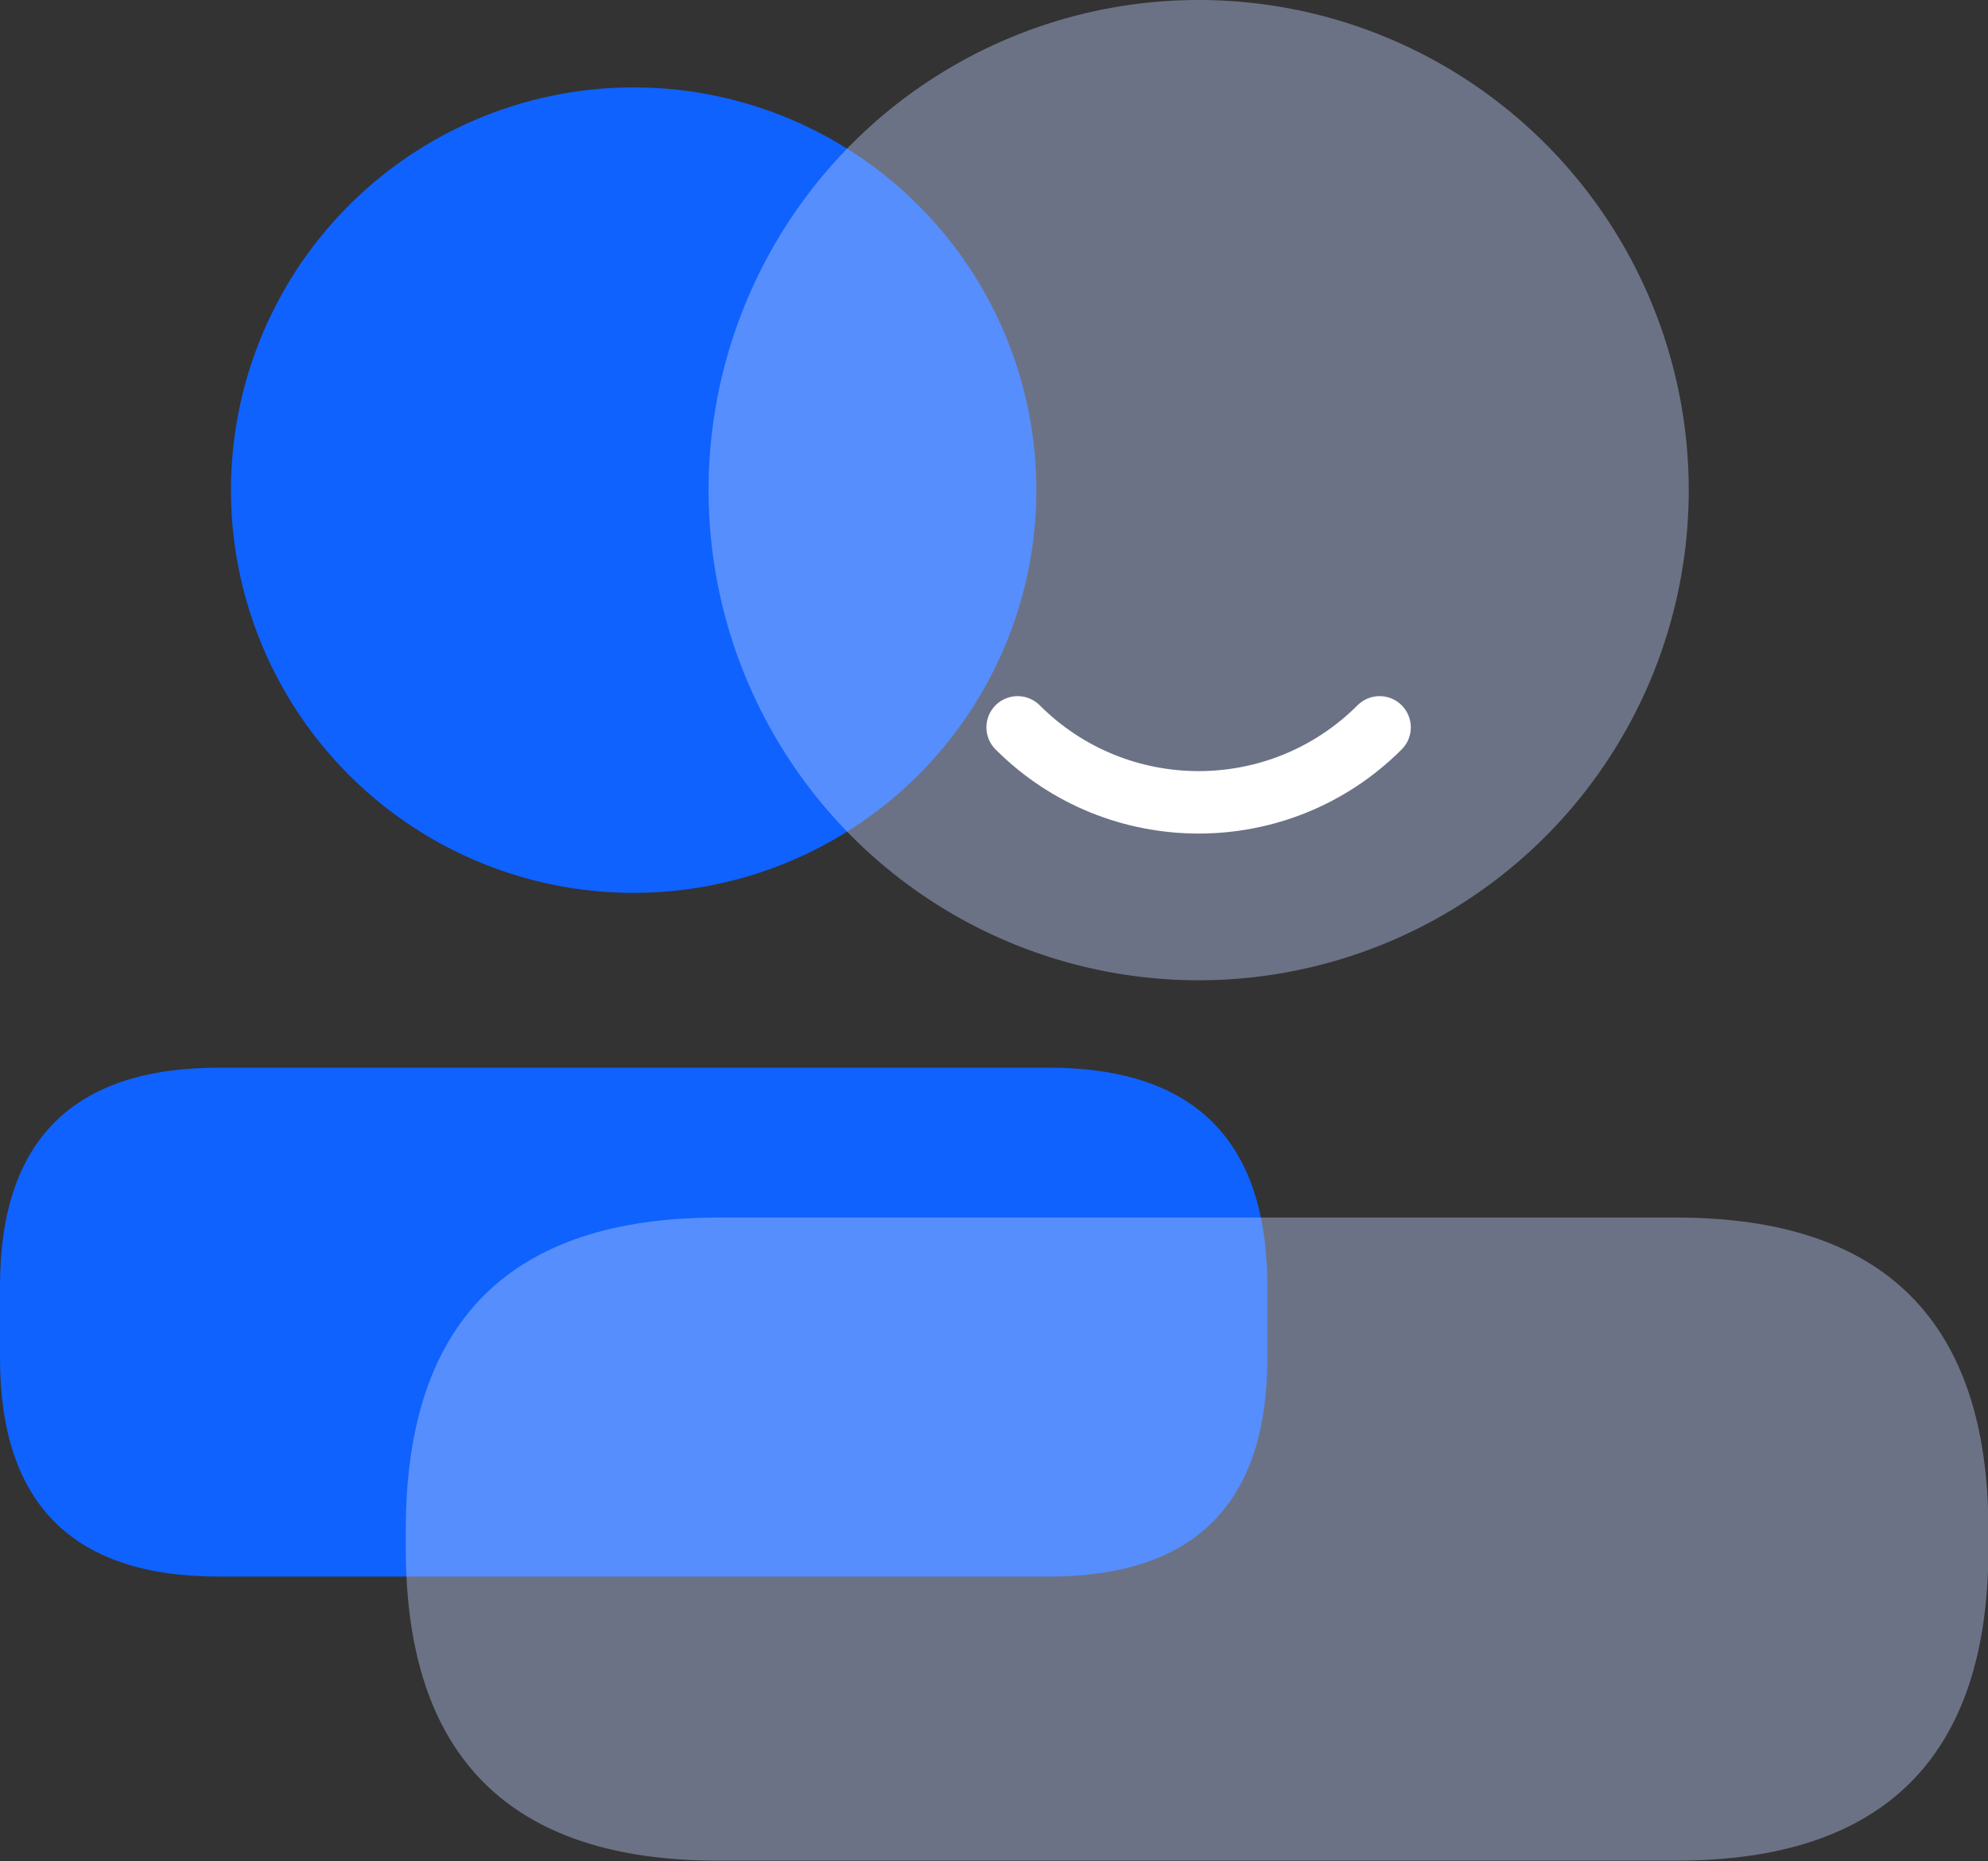 <?xml version="1.0" standalone="no"?><!DOCTYPE svg PUBLIC "-//W3C//DTD SVG 1.1//EN" "http://www.w3.org/Graphics/SVG/1.1/DTD/svg11.dtd"><svg t="1711972600580" class="icon" viewBox="0 0 1094 1024" version="1.1" xmlns="http://www.w3.org/2000/svg" p-id="1193" xmlns:xlink="http://www.w3.org/1999/xlink" width="213.672" height="200"><rect x="0" y="0" width="1094" height="1024" fill="#333333" stroke="none"/><path d="M0 587.48m120.244 0l456.929 0q120.244 0 120.244 120.244l0 39.509q0 120.244-120.244 120.244l-456.929 0q-120.244 0-120.244-120.244l0-39.509q0-120.244 120.244-120.244Z" fill="#0F62FE" p-id="1194"></path><path d="M348.709 269.691m-221.593 0a221.593 221.593 0 1 0 443.187 0 221.593 221.593 0 1 0-443.187 0Z" fill="#0F62FE" p-id="1195"></path><path d="M223.311 669.933m171.778 0l527.358 0q171.778 0 171.778 171.778l0 10.307q0 171.778-171.778 171.778l-527.358 0q-171.778 0-171.778-171.778l0-10.307q0-171.778 171.778-171.778Z" fill="#C1D0FF" fill-opacity=".4" p-id="1196"></path><path d="M659.627 269.691m-269.691 0a269.691 269.691 0 1 0 539.382 0 269.691 269.691 0 1 0-539.382 0Z" fill="#C1D0FF" fill-opacity=".4" p-id="1197"></path><path d="M771.347 388.068c6.708 6.708 6.708 17.585 0 24.293-61.716 61.718-161.779 61.718-223.495 0-6.71-6.708-6.71-17.585 0-24.293 6.708-6.708 17.583-6.708 24.293 0 48.299 48.3 126.609 48.3 174.909 0 6.708-6.708 17.585-6.708 24.293 0z" fill="#FFFFFF" p-id="1198"></path></svg>